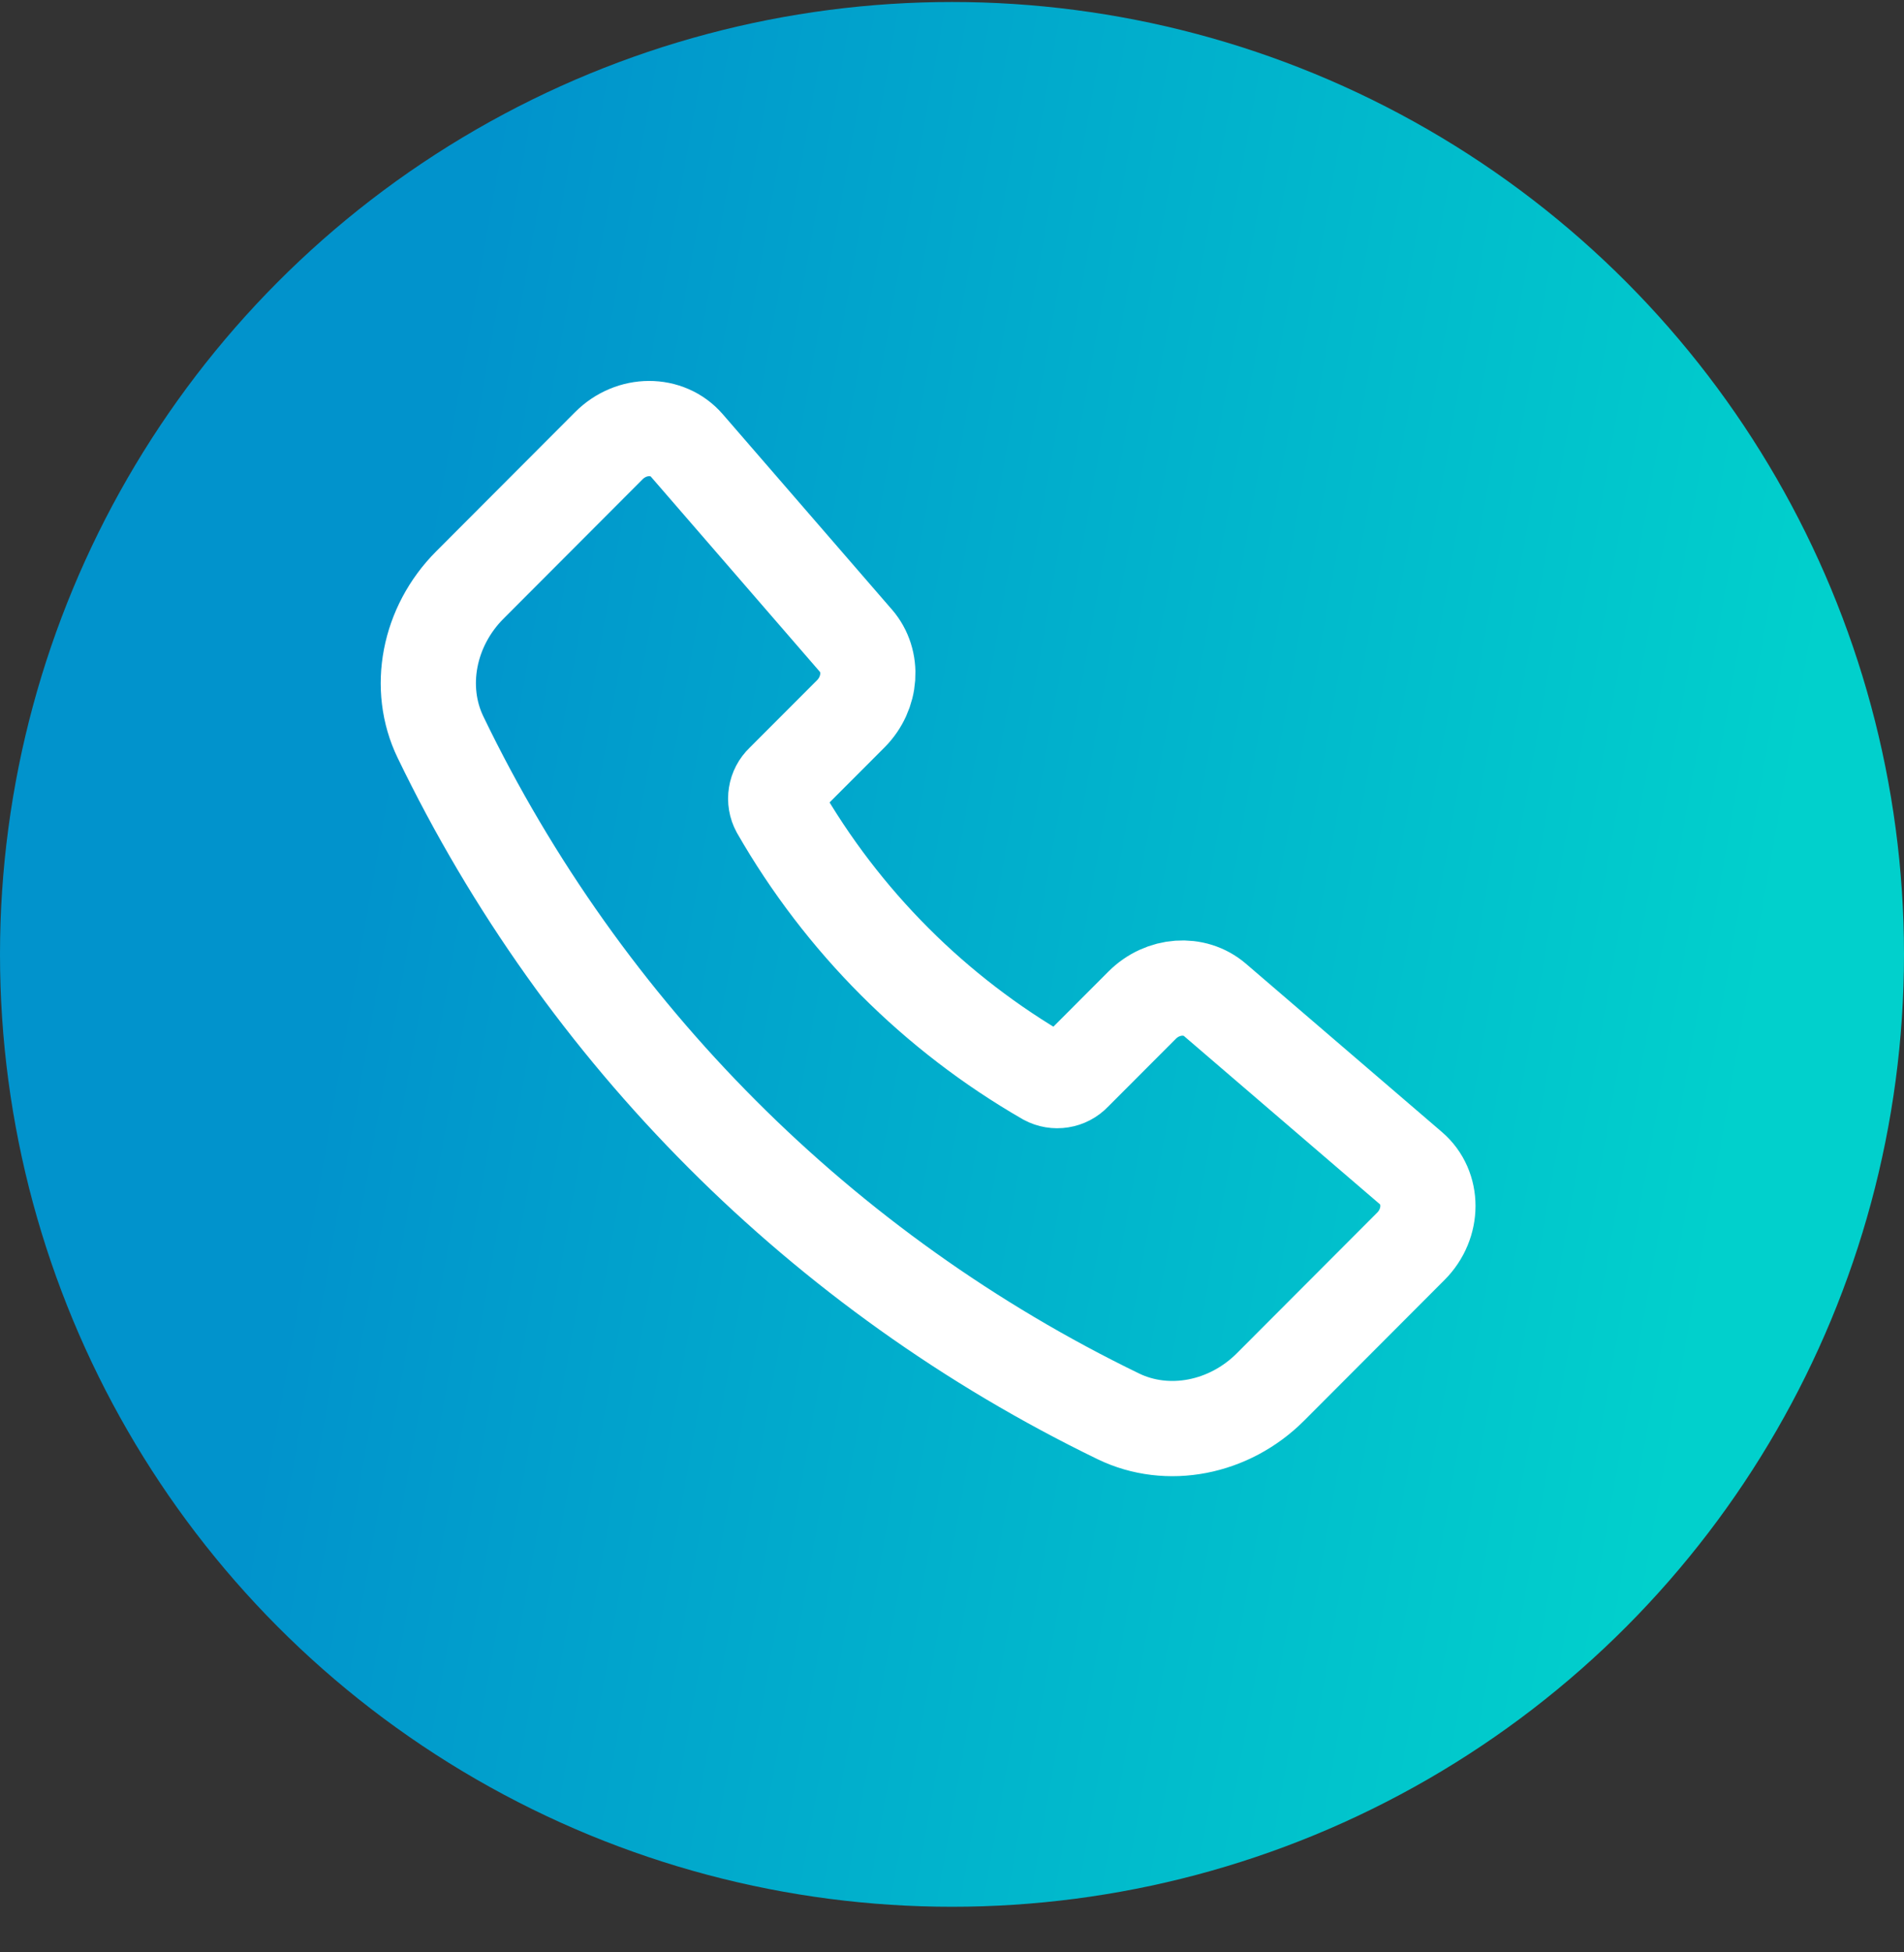 <svg width="40" height="41" viewBox="0 0 40 41" fill="none" xmlns="http://www.w3.org/2000/svg">
<rect x="0" y="0" width="40" height="41" fill="#333333" stroke="none"/>
<circle cx="20" cy="20.042" r="20" fill="url(#paint0_linear_308_1491)"/>
<path d="M17.98 13.453L14.428 9.353C14.018 8.88 13.268 8.882 12.792 9.359L9.871 12.285C9.001 13.156 8.753 14.448 9.256 15.484C12.26 21.705 17.277 26.729 23.494 29.743C24.53 30.245 25.821 29.997 26.691 29.126L29.639 26.173C30.117 25.695 30.118 24.94 29.641 24.531L25.525 20.998C25.095 20.628 24.426 20.676 23.994 21.109L22.562 22.543C22.489 22.62 22.392 22.671 22.287 22.687C22.183 22.704 22.075 22.686 21.982 22.636C19.64 21.288 17.698 19.343 16.354 17C16.303 16.907 16.285 16.799 16.302 16.694C16.318 16.589 16.369 16.492 16.446 16.419L17.874 14.99C18.306 14.555 18.354 13.883 17.98 13.452V13.453Z" stroke="white" stroke-width="2" stroke-linecap="round" stroke-linejoin="round"/>
<defs>
<linearGradient id="paint0_linear_308_1491" x1="2.274" y1="16.67" x2="41.317" y2="23.546" gradientUnits="userSpaceOnUse">
<stop offset="0.14" stop-color="#0193CC"/>
<stop offset="0.88" stop-color="#01D0CC"/>
</linearGradient>
</defs>
</svg>
